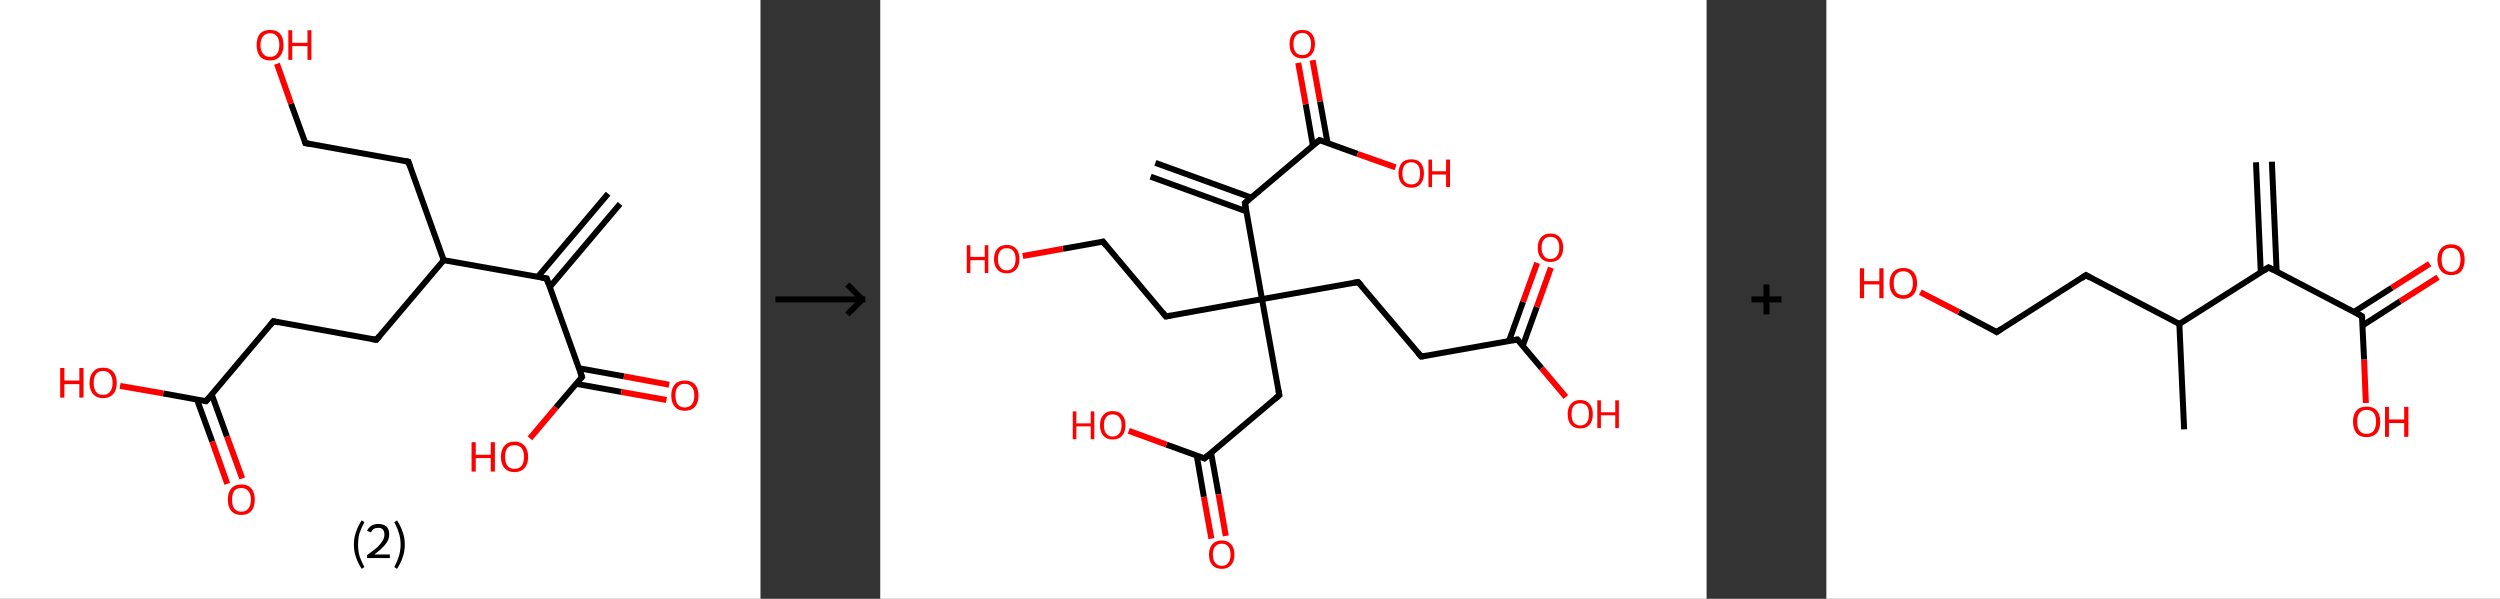 <?xml version='1.0' encoding='ASCII' standalone='yes'?>
<svg xmlns="http://www.w3.org/2000/svg" xmlns:xlink="http://www.w3.org/1999/xlink" version="1.1" width="835.0px" viewBox="0 0 835.0 200.0" height="200.0px">
  <rect x="0" y="0" width="835.0" height="200.0" fill="#333333" stroke="none"/>
  <g>
    <g transform="translate(0, 0) scale(1 1) "><!-- END OF HEADER -->
<rect style="opacity:1.0;fill:#FFFFFF;stroke:none" width="254.0" height="200.0" x="0.0" y="0.0"> </rect>
<path class="bond-0 atom-0 atom-1" d="M 207.1,68.1 L 183.6,95.9" style="fill:none;fill-rule:evenodd;stroke:#000000;stroke-width:2.0px;stroke-linecap:butt;stroke-linejoin:miter;stroke-opacity:1"/>
<path class="bond-0 atom-0 atom-1" d="M 203.1,64.7 L 179.6,92.5" style="fill:none;fill-rule:evenodd;stroke:#000000;stroke-width:2.0px;stroke-linecap:butt;stroke-linejoin:miter;stroke-opacity:1"/>
<path class="bond-1 atom-1 atom-2" d="M 182.6,93.0 L 194.4,125.9" style="fill:none;fill-rule:evenodd;stroke:#000000;stroke-width:2.0px;stroke-linecap:butt;stroke-linejoin:miter;stroke-opacity:1"/>
<path class="bond-2 atom-2 atom-3" d="M 192.4,128.2 L 207.5,130.9" style="fill:none;fill-rule:evenodd;stroke:#000000;stroke-width:2.0px;stroke-linecap:butt;stroke-linejoin:miter;stroke-opacity:1"/>
<path class="bond-2 atom-2 atom-3" d="M 207.5,130.9 L 222.6,133.6" style="fill:none;fill-rule:evenodd;stroke:#FF0000;stroke-width:2.0px;stroke-linecap:butt;stroke-linejoin:miter;stroke-opacity:1"/>
<path class="bond-2 atom-2 atom-3" d="M 193.4,123.0 L 208.4,125.7" style="fill:none;fill-rule:evenodd;stroke:#000000;stroke-width:2.0px;stroke-linecap:butt;stroke-linejoin:miter;stroke-opacity:1"/>
<path class="bond-2 atom-2 atom-3" d="M 208.4,125.7 L 223.5,128.5" style="fill:none;fill-rule:evenodd;stroke:#FF0000;stroke-width:2.0px;stroke-linecap:butt;stroke-linejoin:miter;stroke-opacity:1"/>
<path class="bond-3 atom-2 atom-4" d="M 194.4,125.9 L 185.7,136.1" style="fill:none;fill-rule:evenodd;stroke:#000000;stroke-width:2.0px;stroke-linecap:butt;stroke-linejoin:miter;stroke-opacity:1"/>
<path class="bond-3 atom-2 atom-4" d="M 185.7,136.1 L 177.0,146.4" style="fill:none;fill-rule:evenodd;stroke:#FF0000;stroke-width:2.0px;stroke-linecap:butt;stroke-linejoin:miter;stroke-opacity:1"/>
<path class="bond-4 atom-1 atom-5" d="M 182.6,93.0 L 148.2,86.9" style="fill:none;fill-rule:evenodd;stroke:#000000;stroke-width:2.0px;stroke-linecap:butt;stroke-linejoin:miter;stroke-opacity:1"/>
<path class="bond-5 atom-5 atom-6" d="M 148.2,86.9 L 136.4,54.0" style="fill:none;fill-rule:evenodd;stroke:#000000;stroke-width:2.0px;stroke-linecap:butt;stroke-linejoin:miter;stroke-opacity:1"/>
<path class="bond-6 atom-6 atom-7" d="M 136.4,54.0 L 102.0,47.8" style="fill:none;fill-rule:evenodd;stroke:#000000;stroke-width:2.0px;stroke-linecap:butt;stroke-linejoin:miter;stroke-opacity:1"/>
<path class="bond-7 atom-7 atom-8" d="M 102.0,47.8 L 97.2,34.6" style="fill:none;fill-rule:evenodd;stroke:#000000;stroke-width:2.0px;stroke-linecap:butt;stroke-linejoin:miter;stroke-opacity:1"/>
<path class="bond-7 atom-7 atom-8" d="M 97.2,34.6 L 92.5,21.3" style="fill:none;fill-rule:evenodd;stroke:#FF0000;stroke-width:2.0px;stroke-linecap:butt;stroke-linejoin:miter;stroke-opacity:1"/>
<path class="bond-8 atom-5 atom-9" d="M 148.2,86.9 L 125.7,113.5" style="fill:none;fill-rule:evenodd;stroke:#000000;stroke-width:2.0px;stroke-linecap:butt;stroke-linejoin:miter;stroke-opacity:1"/>
<path class="bond-9 atom-9 atom-10" d="M 125.7,113.5 L 91.3,107.3" style="fill:none;fill-rule:evenodd;stroke:#000000;stroke-width:2.0px;stroke-linecap:butt;stroke-linejoin:miter;stroke-opacity:1"/>
<path class="bond-10 atom-10 atom-11" d="M 91.3,107.3 L 68.8,134.0" style="fill:none;fill-rule:evenodd;stroke:#000000;stroke-width:2.0px;stroke-linecap:butt;stroke-linejoin:miter;stroke-opacity:1"/>
<path class="bond-11 atom-11 atom-12" d="M 65.8,133.5 L 70.9,147.5" style="fill:none;fill-rule:evenodd;stroke:#000000;stroke-width:2.0px;stroke-linecap:butt;stroke-linejoin:miter;stroke-opacity:1"/>
<path class="bond-11 atom-11 atom-12" d="M 70.9,147.5 L 75.9,161.6" style="fill:none;fill-rule:evenodd;stroke:#FF0000;stroke-width:2.0px;stroke-linecap:butt;stroke-linejoin:miter;stroke-opacity:1"/>
<path class="bond-11 atom-11 atom-12" d="M 70.7,131.7 L 75.8,145.8" style="fill:none;fill-rule:evenodd;stroke:#000000;stroke-width:2.0px;stroke-linecap:butt;stroke-linejoin:miter;stroke-opacity:1"/>
<path class="bond-11 atom-11 atom-12" d="M 75.8,145.8 L 80.9,159.8" style="fill:none;fill-rule:evenodd;stroke:#FF0000;stroke-width:2.0px;stroke-linecap:butt;stroke-linejoin:miter;stroke-opacity:1"/>
<path class="bond-12 atom-11 atom-13" d="M 68.8,134.0 L 54.5,131.4" style="fill:none;fill-rule:evenodd;stroke:#000000;stroke-width:2.0px;stroke-linecap:butt;stroke-linejoin:miter;stroke-opacity:1"/>
<path class="bond-12 atom-11 atom-13" d="M 54.5,131.4 L 40.1,128.9" style="fill:none;fill-rule:evenodd;stroke:#FF0000;stroke-width:2.0px;stroke-linecap:butt;stroke-linejoin:miter;stroke-opacity:1"/>
<path d="M 183.1,94.7 L 182.6,93.0 L 180.8,92.7" style="fill:none;stroke:#000000;stroke-width:2.0px;stroke-linecap:butt;stroke-linejoin:miter;stroke-opacity:1;"/>
<path d="M 193.8,124.2 L 194.4,125.9 L 193.9,126.4" style="fill:none;stroke:#000000;stroke-width:2.0px;stroke-linecap:butt;stroke-linejoin:miter;stroke-opacity:1;"/>
<path d="M 137.0,55.7 L 136.4,54.0 L 134.7,53.7" style="fill:none;stroke:#000000;stroke-width:2.0px;stroke-linecap:butt;stroke-linejoin:miter;stroke-opacity:1;"/>
<path d="M 103.7,48.1 L 102.0,47.8 L 101.8,47.2" style="fill:none;stroke:#000000;stroke-width:2.0px;stroke-linecap:butt;stroke-linejoin:miter;stroke-opacity:1;"/>
<path d="M 126.8,112.2 L 125.7,113.5 L 124.0,113.2" style="fill:none;stroke:#000000;stroke-width:2.0px;stroke-linecap:butt;stroke-linejoin:miter;stroke-opacity:1;"/>
<path d="M 93.0,107.7 L 91.3,107.3 L 90.2,108.7" style="fill:none;stroke:#000000;stroke-width:2.0px;stroke-linecap:butt;stroke-linejoin:miter;stroke-opacity:1;"/>
<path d="M 69.9,132.7 L 68.8,134.0 L 68.1,133.9" style="fill:none;stroke:#000000;stroke-width:2.0px;stroke-linecap:butt;stroke-linejoin:miter;stroke-opacity:1;"/>
<path class="atom-3" d="M 224.2 132.1 Q 224.2 129.7, 225.4 128.4 Q 226.5 127.1, 228.7 127.1 Q 230.9 127.1, 232.1 128.4 Q 233.3 129.7, 233.3 132.1 Q 233.3 134.5, 232.1 135.9 Q 230.9 137.2, 228.7 137.2 Q 226.6 137.2, 225.4 135.9 Q 224.2 134.5, 224.2 132.1 M 228.7 136.1 Q 230.2 136.1, 231.0 135.1 Q 231.9 134.1, 231.9 132.1 Q 231.9 130.1, 231.0 129.2 Q 230.2 128.2, 228.7 128.2 Q 227.2 128.2, 226.4 129.2 Q 225.6 130.1, 225.6 132.1 Q 225.6 134.1, 226.4 135.1 Q 227.2 136.1, 228.7 136.1 " fill="#FF0000"/>
<path class="atom-4" d="M 157.5 147.7 L 158.9 147.7 L 158.9 151.9 L 163.9 151.9 L 163.9 147.7 L 165.3 147.7 L 165.3 157.5 L 163.9 157.5 L 163.9 153.0 L 158.9 153.0 L 158.9 157.5 L 157.5 157.5 L 157.5 147.7 " fill="#FF0000"/>
<path class="atom-4" d="M 167.3 152.6 Q 167.3 150.2, 168.5 148.9 Q 169.7 147.5, 171.8 147.5 Q 174.0 147.5, 175.2 148.9 Q 176.4 150.2, 176.4 152.6 Q 176.4 155.0, 175.2 156.3 Q 174.0 157.7, 171.8 157.7 Q 169.7 157.7, 168.5 156.3 Q 167.3 155.0, 167.3 152.6 M 171.8 156.6 Q 173.4 156.6, 174.2 155.6 Q 175.0 154.6, 175.0 152.6 Q 175.0 150.6, 174.2 149.7 Q 173.4 148.7, 171.8 148.7 Q 170.3 148.7, 169.5 149.6 Q 168.7 150.6, 168.7 152.6 Q 168.7 154.6, 169.5 155.6 Q 170.3 156.6, 171.8 156.6 " fill="#FF0000"/>
<path class="atom-8" d="M 85.7 15.0 Q 85.7 12.7, 86.8 11.3 Q 88.0 10.0, 90.2 10.0 Q 92.4 10.0, 93.6 11.3 Q 94.7 12.7, 94.7 15.0 Q 94.7 17.4, 93.5 18.8 Q 92.4 20.2, 90.2 20.2 Q 88.0 20.2, 86.8 18.8 Q 85.7 17.4, 85.7 15.0 M 90.2 19.0 Q 91.7 19.0, 92.5 18.0 Q 93.3 17.0, 93.3 15.0 Q 93.3 13.1, 92.5 12.1 Q 91.7 11.1, 90.2 11.1 Q 88.7 11.1, 87.9 12.1 Q 87.0 13.1, 87.0 15.0 Q 87.0 17.0, 87.9 18.0 Q 88.7 19.0, 90.2 19.0 " fill="#FF0000"/>
<path class="atom-8" d="M 96.3 10.1 L 97.6 10.1 L 97.6 14.3 L 102.7 14.3 L 102.7 10.1 L 104.0 10.1 L 104.0 20.0 L 102.7 20.0 L 102.7 15.4 L 97.6 15.4 L 97.6 20.0 L 96.3 20.0 L 96.3 10.1 " fill="#FF0000"/>
<path class="atom-12" d="M 76.1 166.9 Q 76.1 164.5, 77.2 163.2 Q 78.4 161.8, 80.6 161.8 Q 82.8 161.8, 84.0 163.2 Q 85.1 164.5, 85.1 166.9 Q 85.1 169.3, 84.0 170.6 Q 82.8 172.0, 80.6 172.0 Q 78.4 172.0, 77.2 170.6 Q 76.1 169.3, 76.1 166.9 M 80.6 170.9 Q 82.1 170.9, 82.9 169.9 Q 83.8 168.9, 83.8 166.9 Q 83.8 164.9, 82.9 164.0 Q 82.1 163.0, 80.6 163.0 Q 79.1 163.0, 78.3 163.9 Q 77.5 164.9, 77.5 166.9 Q 77.5 168.9, 78.3 169.9 Q 79.1 170.9, 80.6 170.9 " fill="#FF0000"/>
<path class="atom-13" d="M 20.1 122.9 L 21.5 122.9 L 21.5 127.1 L 26.5 127.1 L 26.5 122.9 L 27.9 122.9 L 27.9 132.8 L 26.5 132.8 L 26.5 128.3 L 21.5 128.3 L 21.5 132.8 L 20.1 132.8 L 20.1 122.9 " fill="#FF0000"/>
<path class="atom-13" d="M 29.9 127.9 Q 29.9 125.5, 31.1 124.2 Q 32.2 122.8, 34.4 122.8 Q 36.6 122.8, 37.8 124.2 Q 39.0 125.5, 39.0 127.9 Q 39.0 130.3, 37.8 131.6 Q 36.6 133.0, 34.4 133.0 Q 32.3 133.0, 31.1 131.6 Q 29.9 130.3, 29.9 127.9 M 34.4 131.9 Q 35.9 131.9, 36.7 130.9 Q 37.6 129.8, 37.6 127.9 Q 37.6 125.9, 36.7 124.9 Q 35.9 123.9, 34.4 123.9 Q 32.9 123.9, 32.1 124.9 Q 31.3 125.9, 31.3 127.9 Q 31.3 129.9, 32.1 130.9 Q 32.9 131.9, 34.4 131.9 " fill="#FF0000"/>
<path class="legend" d="M 118.2 181.9 Q 118.2 179.6, 118.9 177.7 Q 119.5 175.8, 120.8 173.8 L 121.7 174.4 Q 120.7 176.3, 120.1 178.0 Q 119.6 179.7, 119.6 181.9 Q 119.6 184.0, 120.1 185.8 Q 120.7 187.5, 121.7 189.4 L 120.8 190.0 Q 119.5 188.0, 118.9 186.1 Q 118.2 184.2, 118.2 181.9 " fill="#000000"/>
<path class="legend" d="M 122.6 177.3 Q 123.1 176.2, 124.0 175.6 Q 125.0 175.0, 126.4 175.0 Q 128.1 175.0, 129.1 175.9 Q 130.0 176.8, 130.0 178.5 Q 130.0 180.2, 128.8 181.7 Q 127.6 183.3, 125.0 185.2 L 130.2 185.2 L 130.2 186.4 L 122.6 186.4 L 122.6 185.4 Q 124.7 183.9, 126.0 182.8 Q 127.2 181.6, 127.8 180.6 Q 128.4 179.6, 128.4 178.6 Q 128.4 177.5, 127.9 176.9 Q 127.4 176.3, 126.4 176.3 Q 125.5 176.3, 124.9 176.6 Q 124.3 177.0, 123.9 177.8 L 122.6 177.3 " fill="#000000"/>
<path class="legend" d="M 135.2 181.9 Q 135.2 184.2, 134.5 186.1 Q 133.9 188.0, 132.6 190.0 L 131.7 189.4 Q 132.7 187.5, 133.2 185.8 Q 133.8 184.0, 133.8 181.9 Q 133.8 179.7, 133.2 178.0 Q 132.7 176.3, 131.7 174.4 L 132.6 173.8 Q 133.9 175.8, 134.5 177.7 Q 135.2 179.6, 135.2 181.9 " fill="#000000"/>
</g>
    <g transform="translate(254, 0) scale(1 1) "><line x1="5" y1="100" x2="35" y2="100" style="stroke:rgb(0,0,0);stroke-width:2"/>
  <line x1="34" y1="100" x2="29" y2="95" style="stroke:rgb(0,0,0);stroke-width:2"/>
  <line x1="34" y1="100" x2="29" y2="105" style="stroke:rgb(0,0,0);stroke-width:2"/>
</g>
    <g transform="translate(294.0, 0) scale(1 1) "><!-- END OF HEADER -->
<rect style="opacity:1.0;fill:#FFFFFF;stroke:none" width="276.0" height="200.0" x="0.0" y="0.0"> </rect>
<path class="bond-0 atom-0 atom-1" d="M 91.9,54.4 L 123.9,66.0" style="fill:none;fill-rule:evenodd;stroke:#000000;stroke-width:2.0px;stroke-linecap:butt;stroke-linejoin:miter;stroke-opacity:1"/>
<path class="bond-0 atom-0 atom-1" d="M 90.3,59.0 L 122.3,70.6" style="fill:none;fill-rule:evenodd;stroke:#000000;stroke-width:2.0px;stroke-linecap:butt;stroke-linejoin:miter;stroke-opacity:1"/>
<path class="bond-1 atom-1 atom-2" d="M 121.8,67.8 L 146.7,46.8" style="fill:none;fill-rule:evenodd;stroke:#000000;stroke-width:2.0px;stroke-linecap:butt;stroke-linejoin:miter;stroke-opacity:1"/>
<path class="bond-2 atom-2 atom-3" d="M 149.4,47.7 L 146.9,33.9" style="fill:none;fill-rule:evenodd;stroke:#000000;stroke-width:2.0px;stroke-linecap:butt;stroke-linejoin:miter;stroke-opacity:1"/>
<path class="bond-2 atom-2 atom-3" d="M 146.9,33.9 L 144.4,20.1" style="fill:none;fill-rule:evenodd;stroke:#FF0000;stroke-width:2.0px;stroke-linecap:butt;stroke-linejoin:miter;stroke-opacity:1"/>
<path class="bond-2 atom-2 atom-3" d="M 144.5,48.6 L 142.1,34.8" style="fill:none;fill-rule:evenodd;stroke:#000000;stroke-width:2.0px;stroke-linecap:butt;stroke-linejoin:miter;stroke-opacity:1"/>
<path class="bond-2 atom-2 atom-3" d="M 142.1,34.8 L 139.6,21.0" style="fill:none;fill-rule:evenodd;stroke:#FF0000;stroke-width:2.0px;stroke-linecap:butt;stroke-linejoin:miter;stroke-opacity:1"/>
<path class="bond-3 atom-2 atom-4" d="M 146.7,46.8 L 159.4,51.4" style="fill:none;fill-rule:evenodd;stroke:#000000;stroke-width:2.0px;stroke-linecap:butt;stroke-linejoin:miter;stroke-opacity:1"/>
<path class="bond-3 atom-2 atom-4" d="M 159.4,51.4 L 172.1,55.9" style="fill:none;fill-rule:evenodd;stroke:#FF0000;stroke-width:2.0px;stroke-linecap:butt;stroke-linejoin:miter;stroke-opacity:1"/>
<path class="bond-4 atom-1 atom-5" d="M 121.8,67.8 L 127.5,99.9" style="fill:none;fill-rule:evenodd;stroke:#000000;stroke-width:2.0px;stroke-linecap:butt;stroke-linejoin:miter;stroke-opacity:1"/>
<path class="bond-5 atom-5 atom-6" d="M 127.5,99.9 L 95.4,105.7" style="fill:none;fill-rule:evenodd;stroke:#000000;stroke-width:2.0px;stroke-linecap:butt;stroke-linejoin:miter;stroke-opacity:1"/>
<path class="bond-6 atom-6 atom-7" d="M 95.4,105.7 L 74.4,80.7" style="fill:none;fill-rule:evenodd;stroke:#000000;stroke-width:2.0px;stroke-linecap:butt;stroke-linejoin:miter;stroke-opacity:1"/>
<path class="bond-7 atom-7 atom-8" d="M 74.4,80.7 L 61.0,83.1" style="fill:none;fill-rule:evenodd;stroke:#000000;stroke-width:2.0px;stroke-linecap:butt;stroke-linejoin:miter;stroke-opacity:1"/>
<path class="bond-7 atom-7 atom-8" d="M 61.0,83.1 L 47.6,85.5" style="fill:none;fill-rule:evenodd;stroke:#FF0000;stroke-width:2.0px;stroke-linecap:butt;stroke-linejoin:miter;stroke-opacity:1"/>
<path class="bond-8 atom-5 atom-9" d="M 127.5,99.9 L 159.6,94.2" style="fill:none;fill-rule:evenodd;stroke:#000000;stroke-width:2.0px;stroke-linecap:butt;stroke-linejoin:miter;stroke-opacity:1"/>
<path class="bond-9 atom-9 atom-10" d="M 159.6,94.2 L 180.7,119.1" style="fill:none;fill-rule:evenodd;stroke:#000000;stroke-width:2.0px;stroke-linecap:butt;stroke-linejoin:miter;stroke-opacity:1"/>
<path class="bond-10 atom-10 atom-11" d="M 180.7,119.1 L 212.8,113.4" style="fill:none;fill-rule:evenodd;stroke:#000000;stroke-width:2.0px;stroke-linecap:butt;stroke-linejoin:miter;stroke-opacity:1"/>
<path class="bond-11 atom-11 atom-12" d="M 214.6,115.5 L 219.3,102.5" style="fill:none;fill-rule:evenodd;stroke:#000000;stroke-width:2.0px;stroke-linecap:butt;stroke-linejoin:miter;stroke-opacity:1"/>
<path class="bond-11 atom-11 atom-12" d="M 219.3,102.5 L 224.0,89.4" style="fill:none;fill-rule:evenodd;stroke:#FF0000;stroke-width:2.0px;stroke-linecap:butt;stroke-linejoin:miter;stroke-opacity:1"/>
<path class="bond-11 atom-11 atom-12" d="M 210.0,113.9 L 214.7,100.8" style="fill:none;fill-rule:evenodd;stroke:#000000;stroke-width:2.0px;stroke-linecap:butt;stroke-linejoin:miter;stroke-opacity:1"/>
<path class="bond-11 atom-11 atom-12" d="M 214.7,100.8 L 219.4,87.8" style="fill:none;fill-rule:evenodd;stroke:#FF0000;stroke-width:2.0px;stroke-linecap:butt;stroke-linejoin:miter;stroke-opacity:1"/>
<path class="bond-12 atom-11 atom-13" d="M 212.8,113.4 L 220.9,123.0" style="fill:none;fill-rule:evenodd;stroke:#000000;stroke-width:2.0px;stroke-linecap:butt;stroke-linejoin:miter;stroke-opacity:1"/>
<path class="bond-12 atom-11 atom-13" d="M 220.9,123.0 L 229.0,132.6" style="fill:none;fill-rule:evenodd;stroke:#FF0000;stroke-width:2.0px;stroke-linecap:butt;stroke-linejoin:miter;stroke-opacity:1"/>
<path class="bond-13 atom-5 atom-14" d="M 127.5,99.9 L 133.3,132.0" style="fill:none;fill-rule:evenodd;stroke:#000000;stroke-width:2.0px;stroke-linecap:butt;stroke-linejoin:miter;stroke-opacity:1"/>
<path class="bond-14 atom-14 atom-15" d="M 133.3,132.0 L 108.3,153.1" style="fill:none;fill-rule:evenodd;stroke:#000000;stroke-width:2.0px;stroke-linecap:butt;stroke-linejoin:miter;stroke-opacity:1"/>
<path class="bond-15 atom-15 atom-16" d="M 105.7,152.1 L 108.1,166.0" style="fill:none;fill-rule:evenodd;stroke:#000000;stroke-width:2.0px;stroke-linecap:butt;stroke-linejoin:miter;stroke-opacity:1"/>
<path class="bond-15 atom-15 atom-16" d="M 108.1,166.0 L 110.6,179.9" style="fill:none;fill-rule:evenodd;stroke:#FF0000;stroke-width:2.0px;stroke-linecap:butt;stroke-linejoin:miter;stroke-opacity:1"/>
<path class="bond-15 atom-15 atom-16" d="M 110.5,151.3 L 113.0,165.1" style="fill:none;fill-rule:evenodd;stroke:#000000;stroke-width:2.0px;stroke-linecap:butt;stroke-linejoin:miter;stroke-opacity:1"/>
<path class="bond-15 atom-15 atom-16" d="M 113.0,165.1 L 115.4,179.0" style="fill:none;fill-rule:evenodd;stroke:#FF0000;stroke-width:2.0px;stroke-linecap:butt;stroke-linejoin:miter;stroke-opacity:1"/>
<path class="bond-16 atom-15 atom-17" d="M 108.3,153.1 L 95.6,148.5" style="fill:none;fill-rule:evenodd;stroke:#000000;stroke-width:2.0px;stroke-linecap:butt;stroke-linejoin:miter;stroke-opacity:1"/>
<path class="bond-16 atom-15 atom-17" d="M 95.6,148.5 L 83.0,143.9" style="fill:none;fill-rule:evenodd;stroke:#FF0000;stroke-width:2.0px;stroke-linecap:butt;stroke-linejoin:miter;stroke-opacity:1"/>
<path d="M 123.0,66.8 L 121.8,67.8 L 122.1,69.4" style="fill:none;stroke:#000000;stroke-width:2.0px;stroke-linecap:butt;stroke-linejoin:miter;stroke-opacity:1;"/>
<path d="M 145.5,47.8 L 146.7,46.8 L 147.3,47.0" style="fill:none;stroke:#000000;stroke-width:2.0px;stroke-linecap:butt;stroke-linejoin:miter;stroke-opacity:1;"/>
<path d="M 97.0,105.4 L 95.4,105.7 L 94.3,104.4" style="fill:none;stroke:#000000;stroke-width:2.0px;stroke-linecap:butt;stroke-linejoin:miter;stroke-opacity:1;"/>
<path d="M 75.4,82.0 L 74.4,80.7 L 73.7,80.9" style="fill:none;stroke:#000000;stroke-width:2.0px;stroke-linecap:butt;stroke-linejoin:miter;stroke-opacity:1;"/>
<path d="M 158.0,94.5 L 159.6,94.2 L 160.7,95.4" style="fill:none;stroke:#000000;stroke-width:2.0px;stroke-linecap:butt;stroke-linejoin:miter;stroke-opacity:1;"/>
<path d="M 179.6,117.9 L 180.7,119.1 L 182.3,118.8" style="fill:none;stroke:#000000;stroke-width:2.0px;stroke-linecap:butt;stroke-linejoin:miter;stroke-opacity:1;"/>
<path d="M 211.2,113.7 L 212.8,113.4 L 213.2,113.9" style="fill:none;stroke:#000000;stroke-width:2.0px;stroke-linecap:butt;stroke-linejoin:miter;stroke-opacity:1;"/>
<path d="M 133.0,130.4 L 133.3,132.0 L 132.0,133.1" style="fill:none;stroke:#000000;stroke-width:2.0px;stroke-linecap:butt;stroke-linejoin:miter;stroke-opacity:1;"/>
<path d="M 109.6,152.0 L 108.3,153.1 L 107.7,152.8" style="fill:none;stroke:#000000;stroke-width:2.0px;stroke-linecap:butt;stroke-linejoin:miter;stroke-opacity:1;"/>
<path class="atom-3" d="M 136.7 14.7 Q 136.7 12.5, 137.8 11.2 Q 138.9 10.0, 141.0 10.0 Q 143.0 10.0, 144.1 11.2 Q 145.2 12.5, 145.2 14.7 Q 145.2 16.9, 144.1 18.2 Q 143.0 19.5, 141.0 19.5 Q 138.9 19.5, 137.8 18.2 Q 136.7 17.0, 136.7 14.7 M 141.0 18.4 Q 142.4 18.4, 143.1 17.5 Q 143.9 16.6, 143.9 14.7 Q 143.9 12.9, 143.1 12.0 Q 142.4 11.0, 141.0 11.0 Q 139.5 11.0, 138.8 12.0 Q 138.0 12.9, 138.0 14.7 Q 138.0 16.6, 138.8 17.5 Q 139.5 18.4, 141.0 18.4 " fill="#FF0000"/>
<path class="atom-4" d="M 173.1 57.9 Q 173.1 55.7, 174.2 54.4 Q 175.3 53.2, 177.4 53.2 Q 179.4 53.2, 180.5 54.4 Q 181.6 55.7, 181.6 57.9 Q 181.6 60.1, 180.5 61.4 Q 179.4 62.7, 177.4 62.7 Q 175.4 62.7, 174.2 61.4 Q 173.1 60.1, 173.1 57.9 M 177.4 61.6 Q 178.8 61.6, 179.6 60.7 Q 180.3 59.7, 180.3 57.9 Q 180.3 56.1, 179.6 55.2 Q 178.8 54.2, 177.4 54.2 Q 176.0 54.2, 175.2 55.1 Q 174.4 56.1, 174.4 57.9 Q 174.4 59.8, 175.2 60.7 Q 176.0 61.6, 177.4 61.6 " fill="#FF0000"/>
<path class="atom-4" d="M 183.1 53.3 L 184.3 53.3 L 184.3 57.2 L 189.0 57.2 L 189.0 53.3 L 190.3 53.3 L 190.3 62.5 L 189.0 62.5 L 189.0 58.3 L 184.3 58.3 L 184.3 62.5 L 183.1 62.5 L 183.1 53.3 " fill="#FF0000"/>
<path class="atom-8" d="M 28.9 81.9 L 30.1 81.9 L 30.1 85.8 L 34.9 85.8 L 34.9 81.9 L 36.1 81.9 L 36.1 91.2 L 34.9 91.2 L 34.9 86.9 L 30.1 86.9 L 30.1 91.2 L 28.9 91.2 L 28.9 81.9 " fill="#FF0000"/>
<path class="atom-8" d="M 38.0 86.5 Q 38.0 84.3, 39.1 83.1 Q 40.2 81.8, 42.3 81.8 Q 44.3 81.8, 45.4 83.1 Q 46.5 84.3, 46.5 86.5 Q 46.5 88.8, 45.4 90.0 Q 44.3 91.3, 42.3 91.3 Q 40.2 91.3, 39.1 90.0 Q 38.0 88.8, 38.0 86.5 M 42.3 90.3 Q 43.7 90.3, 44.4 89.3 Q 45.2 88.4, 45.2 86.5 Q 45.2 84.7, 44.4 83.8 Q 43.7 82.9, 42.3 82.9 Q 40.8 82.9, 40.1 83.8 Q 39.3 84.7, 39.3 86.5 Q 39.3 88.4, 40.1 89.3 Q 40.8 90.3, 42.3 90.3 " fill="#FF0000"/>
<path class="atom-12" d="M 219.6 82.7 Q 219.6 80.5, 220.7 79.3 Q 221.8 78.0, 223.8 78.0 Q 225.9 78.0, 227.0 79.3 Q 228.1 80.5, 228.1 82.7 Q 228.1 85.0, 227.0 86.2 Q 225.9 87.5, 223.8 87.5 Q 221.8 87.5, 220.7 86.2 Q 219.6 85.0, 219.6 82.7 M 223.8 86.5 Q 225.3 86.5, 226.0 85.5 Q 226.8 84.6, 226.8 82.7 Q 226.8 80.9, 226.0 80.0 Q 225.3 79.1, 223.8 79.1 Q 222.4 79.1, 221.7 80.0 Q 220.9 80.9, 220.9 82.7 Q 220.9 84.6, 221.7 85.5 Q 222.4 86.5, 223.8 86.5 " fill="#FF0000"/>
<path class="atom-13" d="M 229.6 138.3 Q 229.6 136.1, 230.7 134.9 Q 231.8 133.6, 233.8 133.6 Q 235.8 133.6, 236.9 134.9 Q 238.0 136.1, 238.0 138.3 Q 238.0 140.6, 236.9 141.9 Q 235.8 143.1, 233.8 143.1 Q 231.8 143.1, 230.7 141.9 Q 229.6 140.6, 229.6 138.3 M 233.8 142.1 Q 235.2 142.1, 236.0 141.1 Q 236.7 140.2, 236.7 138.3 Q 236.7 136.5, 236.0 135.6 Q 235.2 134.7, 233.8 134.7 Q 232.4 134.7, 231.6 135.6 Q 230.9 136.5, 230.9 138.3 Q 230.9 140.2, 231.6 141.1 Q 232.4 142.1, 233.8 142.1 " fill="#FF0000"/>
<path class="atom-13" d="M 239.5 133.7 L 240.7 133.7 L 240.7 137.7 L 245.5 137.7 L 245.5 133.7 L 246.7 133.7 L 246.7 143.0 L 245.5 143.0 L 245.5 138.7 L 240.7 138.7 L 240.7 143.0 L 239.5 143.0 L 239.5 133.7 " fill="#FF0000"/>
<path class="atom-16" d="M 109.8 185.2 Q 109.8 183.0, 110.9 181.8 Q 112.0 180.5, 114.1 180.5 Q 116.1 180.5, 117.2 181.8 Q 118.3 183.0, 118.3 185.2 Q 118.3 187.5, 117.2 188.7 Q 116.1 190.0, 114.1 190.0 Q 112.0 190.0, 110.9 188.7 Q 109.8 187.5, 109.8 185.2 M 114.1 189.0 Q 115.5 189.0, 116.2 188.0 Q 117.0 187.1, 117.0 185.2 Q 117.0 183.4, 116.2 182.5 Q 115.5 181.6, 114.1 181.6 Q 112.7 181.6, 111.9 182.5 Q 111.1 183.4, 111.1 185.2 Q 111.1 187.1, 111.9 188.0 Q 112.7 189.0, 114.1 189.0 " fill="#FF0000"/>
<path class="atom-17" d="M 64.3 137.4 L 65.5 137.4 L 65.5 141.4 L 70.3 141.4 L 70.3 137.4 L 71.5 137.4 L 71.5 146.7 L 70.3 146.7 L 70.3 142.4 L 65.5 142.4 L 65.5 146.7 L 64.3 146.7 L 64.3 137.4 " fill="#FF0000"/>
<path class="atom-17" d="M 73.4 142.0 Q 73.4 139.8, 74.5 138.6 Q 75.6 137.3, 77.6 137.3 Q 79.7 137.3, 80.8 138.6 Q 81.9 139.8, 81.9 142.0 Q 81.9 144.3, 80.8 145.5 Q 79.7 146.8, 77.6 146.8 Q 75.6 146.8, 74.5 145.5 Q 73.4 144.3, 73.4 142.0 M 77.6 145.8 Q 79.0 145.8, 79.8 144.8 Q 80.6 143.9, 80.6 142.0 Q 80.6 140.2, 79.8 139.3 Q 79.0 138.4, 77.6 138.4 Q 76.2 138.4, 75.5 139.3 Q 74.7 140.2, 74.7 142.0 Q 74.7 143.9, 75.5 144.8 Q 76.2 145.8, 77.6 145.8 " fill="#FF0000"/>
</g>
    <g transform="translate(570.0, 0) scale(1 1) "><line x1="15" y1="100" x2="25" y2="100" style="stroke:rgb(0,0,0);stroke-width:2"/>
  <line x1="20" y1="95" x2="20" y2="105" style="stroke:rgb(0,0,0);stroke-width:2"/>
</g>
    <g transform="translate(610.0, 0) scale(1 1) "><!-- END OF HEADER -->
<rect style="opacity:1.0;fill:#FFFFFF;stroke:none" width="225.0" height="200.0" x="0.0" y="0.0"> </rect>
<path class="bond-0 atom-0 atom-1" d="M 148.8,54.0 L 150.4,90.7" style="fill:none;fill-rule:evenodd;stroke:#000000;stroke-width:2.0px;stroke-linecap:butt;stroke-linejoin:miter;stroke-opacity:1"/>
<path class="bond-0 atom-0 atom-1" d="M 143.5,54.2 L 145.1,90.9" style="fill:none;fill-rule:evenodd;stroke:#000000;stroke-width:2.0px;stroke-linecap:butt;stroke-linejoin:miter;stroke-opacity:1"/>
<path class="bond-1 atom-1 atom-2" d="M 147.7,89.3 L 178.9,105.6" style="fill:none;fill-rule:evenodd;stroke:#000000;stroke-width:2.0px;stroke-linecap:butt;stroke-linejoin:miter;stroke-opacity:1"/>
<path class="bond-2 atom-2 atom-3" d="M 179.1,108.7 L 191.7,100.6" style="fill:none;fill-rule:evenodd;stroke:#000000;stroke-width:2.0px;stroke-linecap:butt;stroke-linejoin:miter;stroke-opacity:1"/>
<path class="bond-2 atom-2 atom-3" d="M 191.7,100.6 L 204.3,92.6" style="fill:none;fill-rule:evenodd;stroke:#FF0000;stroke-width:2.0px;stroke-linecap:butt;stroke-linejoin:miter;stroke-opacity:1"/>
<path class="bond-2 atom-2 atom-3" d="M 176.2,104.2 L 188.9,96.1" style="fill:none;fill-rule:evenodd;stroke:#000000;stroke-width:2.0px;stroke-linecap:butt;stroke-linejoin:miter;stroke-opacity:1"/>
<path class="bond-2 atom-2 atom-3" d="M 188.9,96.1 L 201.5,88.1" style="fill:none;fill-rule:evenodd;stroke:#FF0000;stroke-width:2.0px;stroke-linecap:butt;stroke-linejoin:miter;stroke-opacity:1"/>
<path class="bond-3 atom-2 atom-4" d="M 178.9,105.6 L 179.6,120.1" style="fill:none;fill-rule:evenodd;stroke:#000000;stroke-width:2.0px;stroke-linecap:butt;stroke-linejoin:miter;stroke-opacity:1"/>
<path class="bond-3 atom-2 atom-4" d="M 179.6,120.1 L 180.2,134.6" style="fill:none;fill-rule:evenodd;stroke:#FF0000;stroke-width:2.0px;stroke-linecap:butt;stroke-linejoin:miter;stroke-opacity:1"/>
<path class="bond-4 atom-1 atom-5" d="M 147.7,89.3 L 117.9,108.2" style="fill:none;fill-rule:evenodd;stroke:#000000;stroke-width:2.0px;stroke-linecap:butt;stroke-linejoin:miter;stroke-opacity:1"/>
<path class="bond-5 atom-5 atom-6" d="M 117.9,108.2 L 119.5,143.4" style="fill:none;fill-rule:evenodd;stroke:#000000;stroke-width:2.0px;stroke-linecap:butt;stroke-linejoin:miter;stroke-opacity:1"/>
<path class="bond-6 atom-5 atom-7" d="M 117.9,108.2 L 86.7,91.9" style="fill:none;fill-rule:evenodd;stroke:#000000;stroke-width:2.0px;stroke-linecap:butt;stroke-linejoin:miter;stroke-opacity:1"/>
<path class="bond-7 atom-7 atom-8" d="M 86.7,91.9 L 56.9,110.9" style="fill:none;fill-rule:evenodd;stroke:#000000;stroke-width:2.0px;stroke-linecap:butt;stroke-linejoin:miter;stroke-opacity:1"/>
<path class="bond-8 atom-8 atom-9" d="M 56.9,110.9 L 44.2,104.2" style="fill:none;fill-rule:evenodd;stroke:#000000;stroke-width:2.0px;stroke-linecap:butt;stroke-linejoin:miter;stroke-opacity:1"/>
<path class="bond-8 atom-8 atom-9" d="M 44.2,104.2 L 31.4,97.6" style="fill:none;fill-rule:evenodd;stroke:#FF0000;stroke-width:2.0px;stroke-linecap:butt;stroke-linejoin:miter;stroke-opacity:1"/>
<path d="M 149.2,90.1 L 147.7,89.3 L 146.2,90.3" style="fill:none;stroke:#000000;stroke-width:2.0px;stroke-linecap:butt;stroke-linejoin:miter;stroke-opacity:1;"/>
<path d="M 177.4,104.8 L 178.9,105.6 L 179.0,106.3" style="fill:none;stroke:#000000;stroke-width:2.0px;stroke-linecap:butt;stroke-linejoin:miter;stroke-opacity:1;"/>
<path d="M 88.2,92.8 L 86.7,91.9 L 85.2,92.9" style="fill:none;stroke:#000000;stroke-width:2.0px;stroke-linecap:butt;stroke-linejoin:miter;stroke-opacity:1;"/>
<path d="M 58.4,109.9 L 56.9,110.9 L 56.3,110.5" style="fill:none;stroke:#000000;stroke-width:2.0px;stroke-linecap:butt;stroke-linejoin:miter;stroke-opacity:1;"/>
<path class="atom-3" d="M 204.1 86.7 Q 204.1 84.3, 205.3 83.0 Q 206.5 81.6, 208.7 81.6 Q 210.9 81.6, 212.1 83.0 Q 213.2 84.3, 213.2 86.7 Q 213.2 89.1, 212.1 90.5 Q 210.9 91.9, 208.7 91.9 Q 206.5 91.9, 205.3 90.5 Q 204.1 89.1, 204.1 86.7 M 208.7 90.8 Q 210.2 90.8, 211.0 89.7 Q 211.8 88.7, 211.8 86.7 Q 211.8 84.7, 211.0 83.8 Q 210.2 82.8, 208.7 82.8 Q 207.1 82.8, 206.3 83.7 Q 205.5 84.7, 205.5 86.7 Q 205.5 88.7, 206.3 89.7 Q 207.1 90.8, 208.7 90.8 " fill="#FF0000"/>
<path class="atom-4" d="M 175.9 140.8 Q 175.9 138.4, 177.1 137.1 Q 178.2 135.8, 180.4 135.8 Q 182.7 135.8, 183.8 137.1 Q 185.0 138.4, 185.0 140.8 Q 185.0 143.3, 183.8 144.7 Q 182.6 146.0, 180.4 146.0 Q 178.2 146.0, 177.1 144.7 Q 175.9 143.3, 175.9 140.8 M 180.4 144.9 Q 182.0 144.9, 182.8 143.9 Q 183.6 142.8, 183.6 140.8 Q 183.6 138.9, 182.8 137.9 Q 182.0 136.9, 180.4 136.9 Q 178.9 136.9, 178.1 137.9 Q 177.3 138.9, 177.3 140.8 Q 177.3 142.9, 178.1 143.9 Q 178.9 144.9, 180.4 144.9 " fill="#FF0000"/>
<path class="atom-4" d="M 186.6 135.9 L 187.9 135.9 L 187.9 140.1 L 193.0 140.1 L 193.0 135.9 L 194.4 135.9 L 194.4 145.9 L 193.0 145.9 L 193.0 141.3 L 187.9 141.3 L 187.9 145.9 L 186.6 145.9 L 186.6 135.9 " fill="#FF0000"/>
<path class="atom-9" d="M 11.2 89.6 L 12.6 89.6 L 12.6 93.9 L 17.7 93.9 L 17.7 89.6 L 19.1 89.6 L 19.1 99.6 L 17.7 99.6 L 17.7 95.0 L 12.6 95.0 L 12.6 99.6 L 11.2 99.6 L 11.2 89.6 " fill="#FF0000"/>
<path class="atom-9" d="M 21.1 94.6 Q 21.1 92.2, 22.3 90.9 Q 23.5 89.5, 25.7 89.5 Q 27.9 89.5, 29.1 90.9 Q 30.3 92.2, 30.3 94.6 Q 30.3 97.0, 29.1 98.4 Q 27.9 99.8, 25.7 99.8 Q 23.5 99.8, 22.3 98.4 Q 21.1 97.0, 21.1 94.6 M 25.7 98.6 Q 27.2 98.6, 28.0 97.6 Q 28.9 96.6, 28.9 94.6 Q 28.9 92.6, 28.0 91.6 Q 27.2 90.6, 25.7 90.6 Q 24.2 90.6, 23.3 91.6 Q 22.5 92.6, 22.5 94.6 Q 22.5 96.6, 23.3 97.6 Q 24.2 98.6, 25.7 98.6 " fill="#FF0000"/>
</g>
  </g>
</svg>

